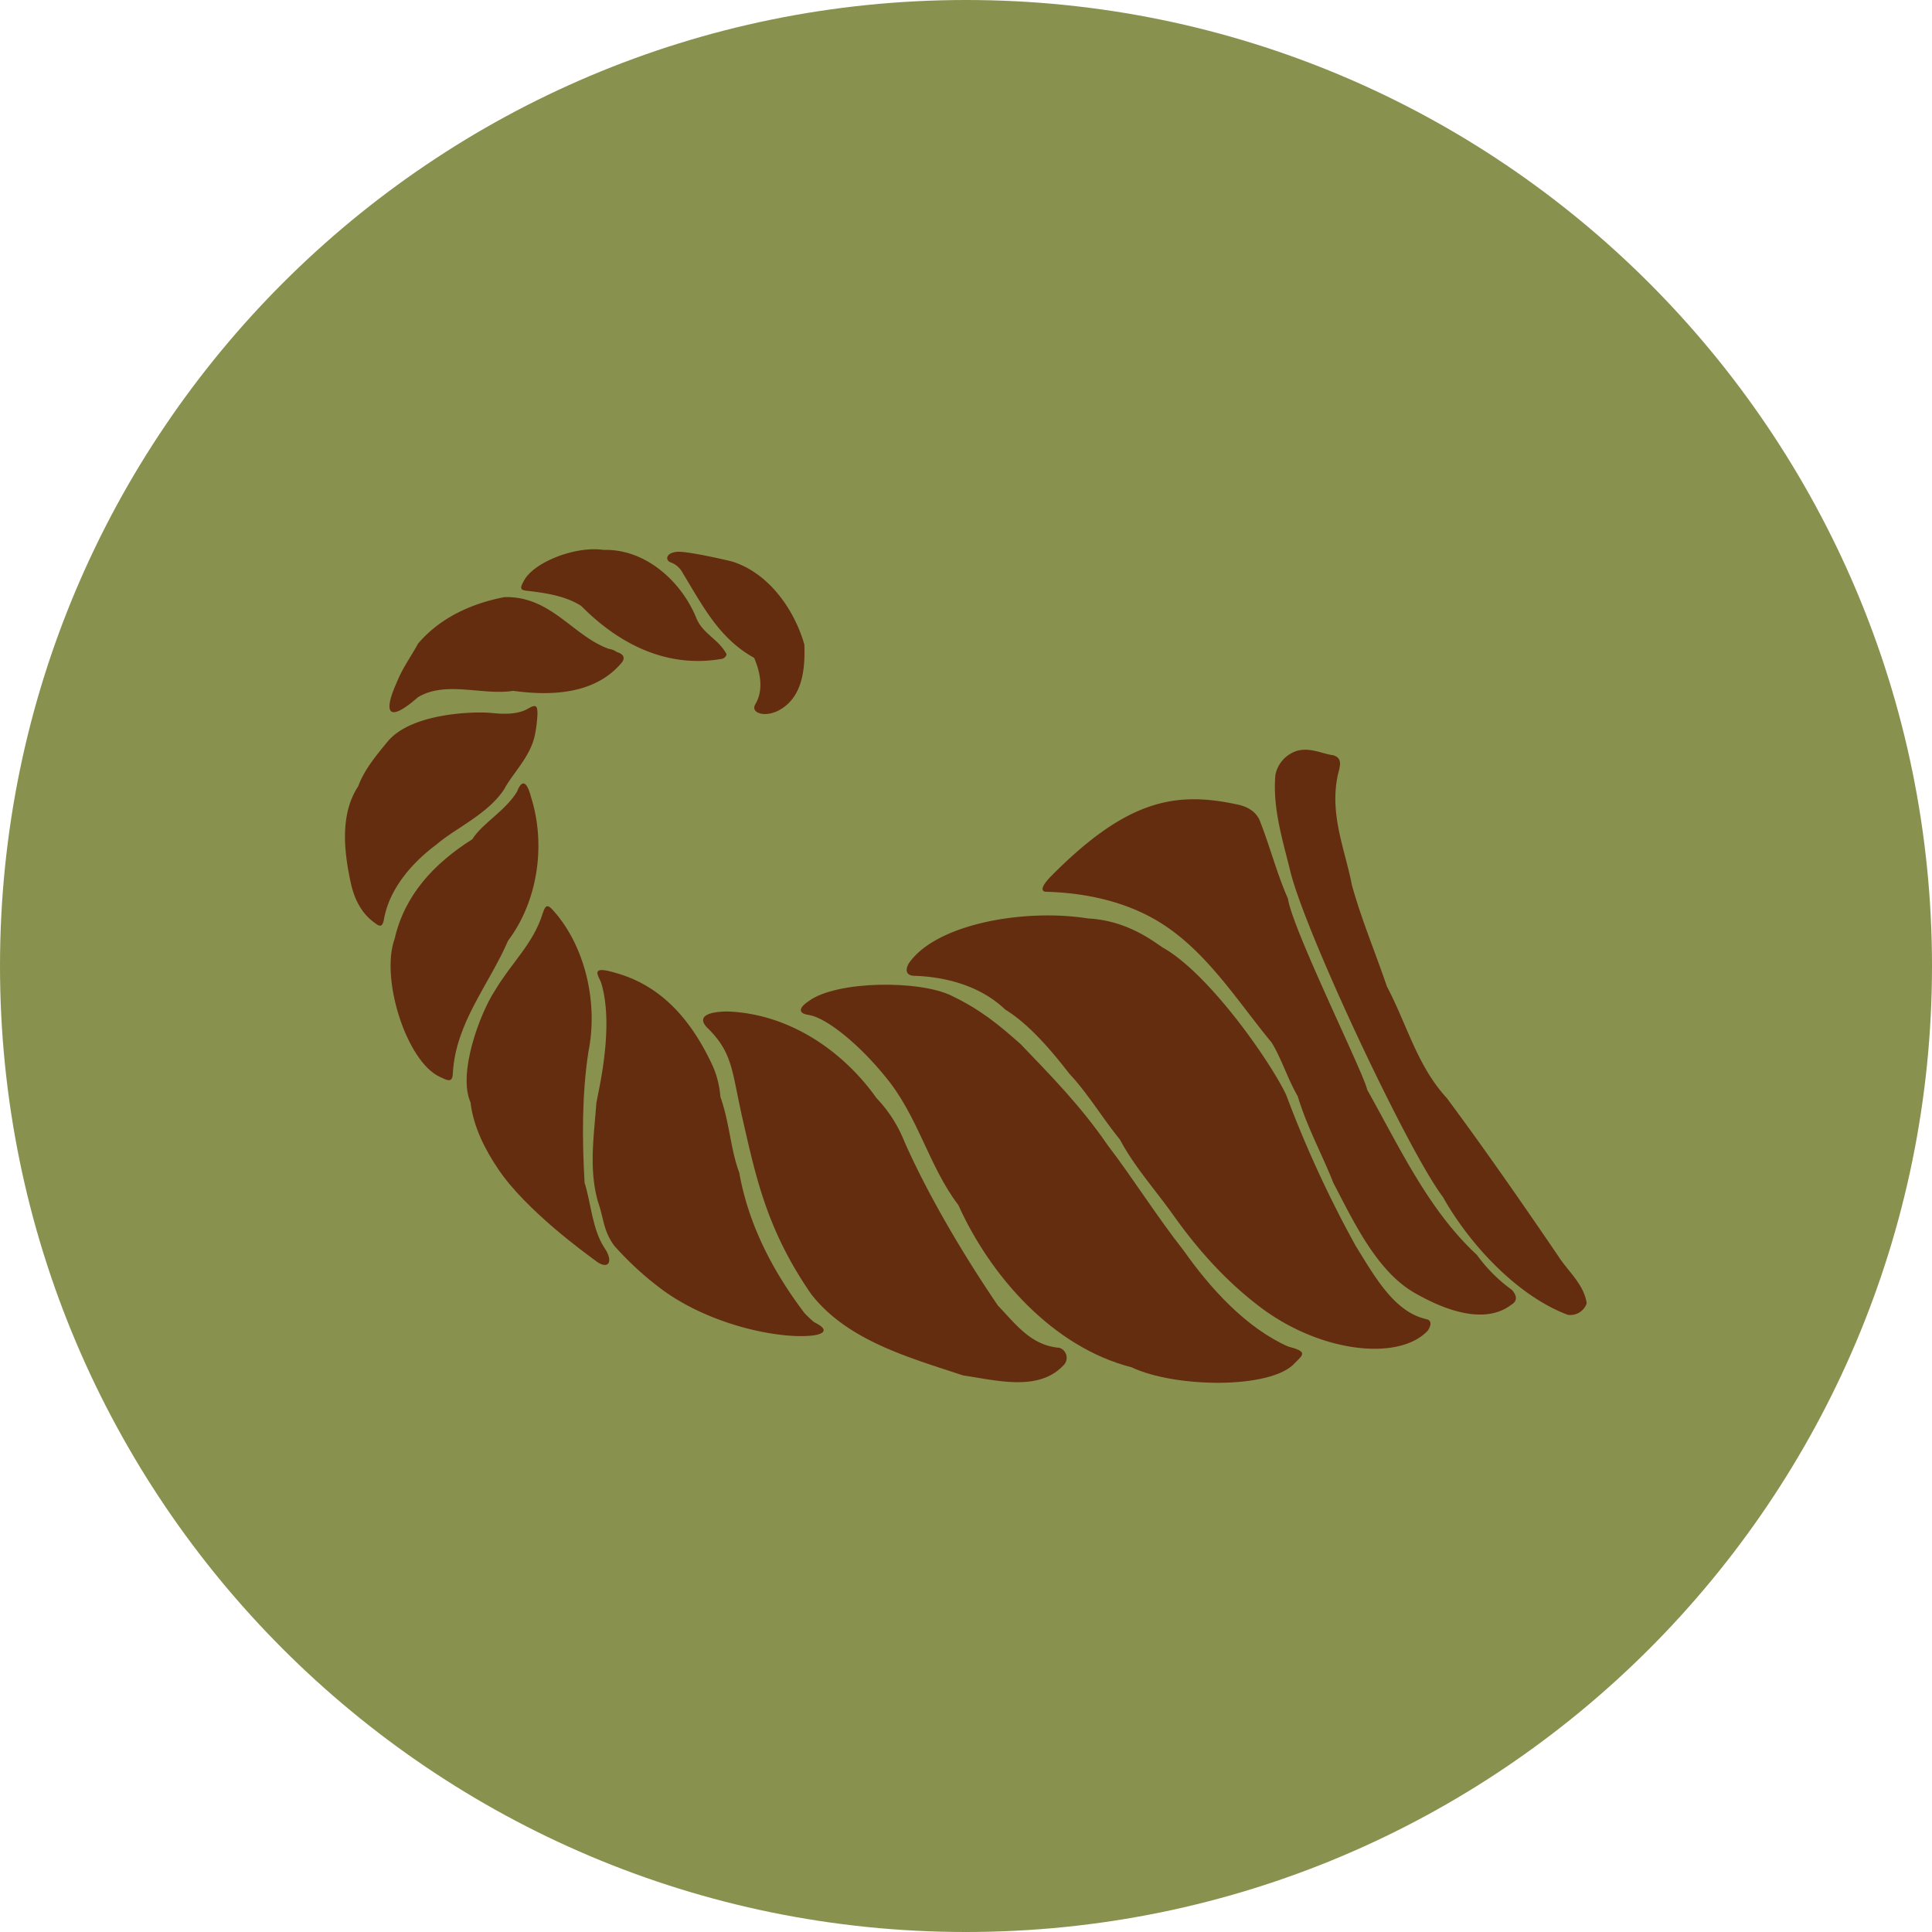 <svg id="Layer_1" data-name="Layer 1" xmlns="http://www.w3.org/2000/svg" viewBox="0 0 512 512"><title>horn-of-plenty</title><path d="M256,0C114.62,0,0,114.62,0,256S114.62,512,256,512s256-114.6,256-256S397.38,0,256,0Z" fill="#89914f"/><path d="M115.71,223.78c5-4.33,13.7-8.08,17.93-14.68,2.37-4.34,6.89-8.57,8.08-14.19a34.28,34.28,0,0,0,.72-6c-.11-1.28,0-2.58-2.36-1.2-2.8,1.7-6.51,1.56-9.89,1.23-3.81-.4-21-.23-27.49,7.61-3,3.65-6.21,7.49-7.78,11.84-4.93,7.48-3.75,17.53-1.87,26,.93,3.91,2.74,7.78,6.47,10.33.94.72,1.76,1.14,2.19-.87C103.1,235.51,109.31,228.51,115.71,223.78Z" fill="#642d10"/><path d="M140.74,211.26c-.77-3-2.09-5.69-3.74-1.43-3.15,5.14-9.18,8.35-11.83,12.57-10.24,6.5-17.93,14.79-20.59,26.41-3.84,10.54,3.18,32.47,11.9,36.53,2,.94,3.46,1.84,3.53-.94.76-13.42,9.54-23.31,14.63-35.1C142.42,239,144.78,224.07,140.74,211.26Z" fill="#642d10"/><path d="M110.78,184.76c7.4-4.43,17.15-.4,25.23-1.68,10.41,1.43,21.46.75,28.34-7,.28-.31,2.38-2.29-.9-3.29a4.54,4.54,0,0,0-2.12-.84c-9.56-3.45-15.38-14.09-27.69-13.7-8.67,1.67-17,5.43-22.86,12.33-1.86,3.44-4.07,6.33-5.71,10.44C101.62,188.73,102.69,191.86,110.78,184.76Z" fill="#642d10"/><path d="M154.92,313.44c-.68-11.72-.68-23.64,1-34.59,2.57-12.61-.59-26.89-8.27-36.36-2.33-2.76-2.91-3.34-3.87-.3-2.5,7.93-8.1,12.79-12.49,20.11-4.22,6.39-10,22.18-6.6,29.85.79,6.62,3.94,12.63,7.39,17.75,7.32,10.86,23.09,22.25,25.47,24,3.75,3.05,5.17.42,2.61-3.22C156.9,325.56,156.71,319.15,154.92,313.44Z" fill="#642d10"/><path d="M139.87,156.59c5,.57,10.15,1.41,14.17,4,9.66,9.76,22.36,16.65,37.34,14a1.72,1.72,0,0,0,1.18-1.19c-2.16-4.12-6.4-5.41-8.08-9.74-3.95-9.57-13.39-18.24-24.52-17.93-7.37-1.11-18.53,3.23-21.12,8.18C137.59,156.13,138,156.38,139.87,156.59Z" fill="#642d10"/><path d="M215.75,350.39a27.08,27.08,0,0,1-2.6-2.47c-8.27-10.93-14.77-23.26-17.24-37.15-2.37-6.4-2.5-13-5-20.1a24.78,24.78,0,0,0-2.07-8.27c-5.22-11.23-12.91-21-25.62-24.55-7.3-2.21-4.44.84-3.86,2.76,3.61,12.13-1.19,30-1.34,32-.64,8.62-2,17.39.47,25.94,1.51,4.24,1.37,7.7,4.34,11.63a83.41,83.41,0,0,0,13.13,11.94c13.06,9.36,31.51,13,40.07,11.71C219.07,353.23,219.07,352,215.75,350.39Z" fill="#642d10"/><path d="M177.64,149a5.85,5.85,0,0,1,3.3,2.87c5.33,8.76,9.65,17.34,18.92,22.47,1.52,3.58,2.66,8.37.3,12.31-1.32,2.19,2.3,3.59,6.11,1.67,6-3.16,7.19-10,6.89-17.53-2.66-9.27-9.45-19-19.21-22-4.05-1-12.22-2.72-14.39-2.56C176.42,146.45,176.26,148.42,177.64,149Z" fill="#642d10"/><path d="M280.75,357.18c-7.59-.6-11.71-6.45-16.26-11.15-9.55-14-18.77-29.8-24.83-43.53A35.66,35.66,0,0,0,232.27,291c-8.77-12.41-23.15-22.46-39.71-22.95-8.09.19-6.6,3-4.85,4.58,6.62,6.65,6.19,11.3,9.14,24.15,3.57,15.6,6.5,29.39,18.17,46.24,9.56,12.21,25.61,16.65,40.2,21.48,8.77,1.28,19.9,4.34,26.5-2.56A2.79,2.79,0,0,0,280.75,357.18Z" fill="#642d10"/><path d="M341.29,356.81c-11-4.93-20.34-15.09-27.64-25.44-7.09-9-13.31-19-20.1-27.88-7.22-10.53-15.18-18.53-23-26.71-6-5.36-10.76-9.22-18.23-12.83-8.46-4.28-30.66-4.09-38,1.35-3.33,2.26-2.24,3.41.17,3.7,4.72.84,13.4,8,20.06,16.25,8.77,10.45,11.53,23.76,19.42,34.1,8.48,18.82,25,37.65,45.91,43,11.59,5.49,37.14,5.83,43.3-1.16C345.4,358.94,346.66,358.23,341.29,356.81Z" fill="#642d10"/><path d="M378,349.59c-8.54-1.9-13.71-11.35-18.72-19.41a299.44,299.44,0,0,1-18.42-40c-4.07-8.67-20.33-32.07-32.61-39-2.26-1.42-9.26-7.23-19.9-7.78-16.87-2.69-40.38,1.43-47.53,11.94-.66,1.14-1.23,3.2,1.55,3.26,9,.31,17.83,3,24,8.93,6.3,3.85,12.32,10.93,17,17,4.93,5.23,8.87,11.92,13.41,17.44,3.74,7.09,9.36,13.31,14.19,20.1,6.88,9.7,14.53,18,23.43,24.65,15.92,11.8,36.42,14,44,5.89C379,351.66,379.77,350,378,349.59Z" fill="#642d10"/><path d="M391.39,332.55c-12.81-11.83-20.49-28.48-29.07-43.75-.78-4.14-19.8-42.47-21-50.64-3-6.81-4.83-14.09-7.59-21-1.25-2.44-3.52-3.51-6-4-16.17-3.44-29.1-1.4-49.56,19.42-.79.88-3,3.31-1.18,3.74,11.12.27,23.24,2.82,33.08,9.92C321,254.07,328.5,266,337,276.29c2.66,4.34,4.24,9.65,6.9,14.19,2.46,8.17,6.3,15.06,9.45,23,5.29,10.07,11.43,23.37,21.55,29.16,4.66,2.65,17.34,9.4,25.55,3.17,1.76-1,1.58-2.48.19-4A41,41,0,0,1,391.39,332.55Z" fill="#642d10"/><path d="M383.42,291c-7.89-8.57-10.55-19.51-15.87-29.56-3.06-9-6.7-17.63-9.26-26.79-1.87-9.65-6-18.73-3.75-29.27.55-2.24,1.39-4.43-1.18-5.22-3-.4-6.11-2.16-9.65-1.18a8.4,8.4,0,0,0-5.72,6.39c-.79,8.86,2,17.46,4,25.72,4.18,16.6,31.24,74.09,40.4,86.13,6.9,12.31,19.61,26.2,33.1,31.22a4.57,4.57,0,0,0,5-3.05c-.7-5-4.93-8.47-7.4-12.31C403.81,319.44,393.36,304.38,383.42,291Z" fill="#642d10"/></svg>